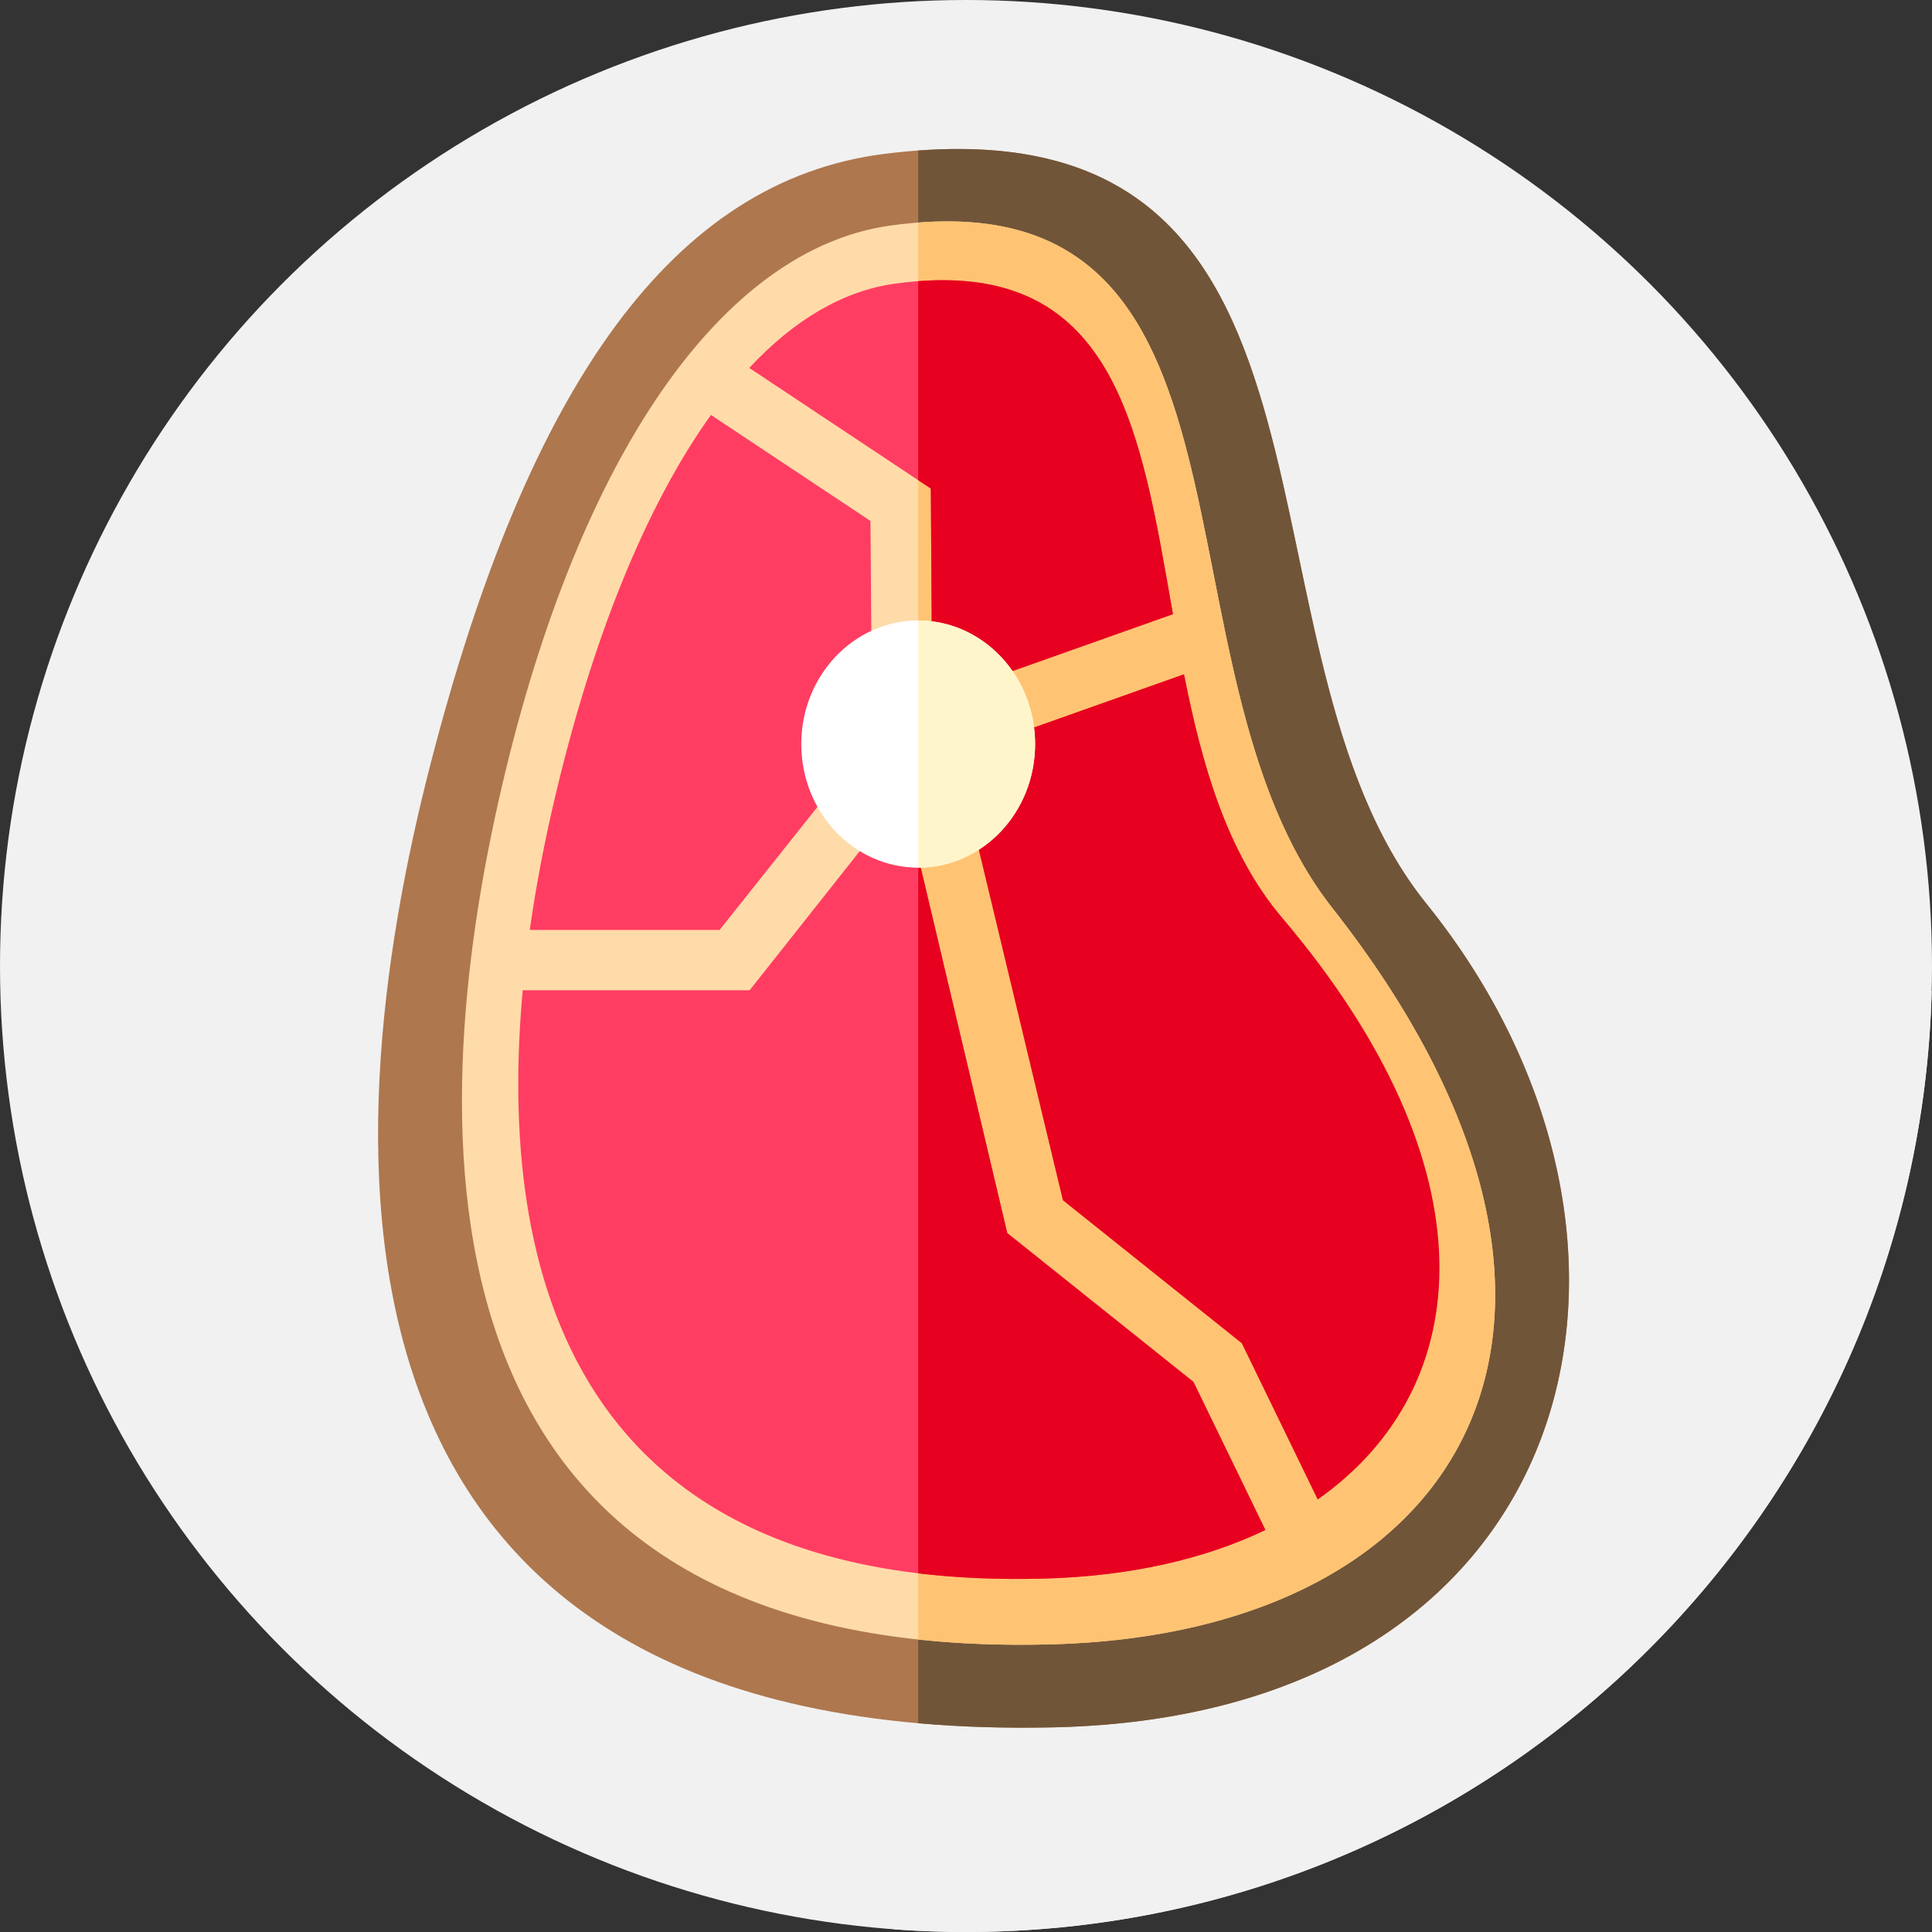 <?xml version="1.0"?>
<svg xmlns="http://www.w3.org/2000/svg" xmlns:xlink="http://www.w3.org/1999/xlink" xmlns:svgjs="http://svgjs.com/svgjs" version="1.1" width="512" height="512" x="0" y="0" viewBox="0 0 512 512" style="enable-background:new 0 0 512 512" xml:space="preserve" class=""><rect x="0" y="0" width="512" height="512" fill="#333333" stroke="none"/><g>
<g xmlns="http://www.w3.org/2000/svg" id="XMLID_1237_">
	<g id="XMLID_984_">
		<g id="XMLID_985_">
			<g id="XMLID_986_">
				<g id="XMLID_987_">
					<g id="XMLID_988_">
						<g id="XMLID_989_">
							<g id="XMLID_990_">
								<g id="XMLID_991_">
									<g id="XMLID_992_">
										<g id="XMLID_993_">
											<g id="XMLID_994_">
												<g id="XMLID_995_">
													<g id="XMLID_996_">
														<circle id="XMLID_997_" style="" cx="256" cy="256" r="256" fill="#f1f1f1" data-original="#54e360" class=""/>
													</g>
												</g>
											</g>
										</g>
									</g>
								</g>
							</g>
						</g>
					</g>
				</g>
			</g>
		</g>
	</g>
	<g id="XMLID_1209_">
		<path id="XMLID_1255_" style="" d="M511.915,262.647L311.192,61.25c-15.418-16.49-38.818-25.229-76.731-20.484    c-55.946,7.003-94.446,61.003-120.446,162.003c-17.876,69.442-28.167,165.955,32.459,218.101l90.422,90.422    C243.204,511.757,249.573,512,256,512C395.162,512,508.389,400.96,511.915,262.647z" fill="#f1f1f1" data-original="#00c379" class=""/>
		<g id="XMLID_1062_">
			<path id="XMLID_686_" style="" d="M234.461,40.766c-55.946,7.003-94.446,61.003-120.446,162.003     s-35.955,259.268,165,255c141.249-3,171-129,99.003-218.283C322.663,170.842,366.326,24.26,234.461,40.766z" fill="#ae774e" data-original="#ae774e" class=""/>
			<path id="XMLID_1087_" style="" d="M279.01,457.77c-12.72,0.27-24.6-0.11-35.68-1.1V39.89     c121.03-8.89,80.61,132.54,134.69,199.6C450.01,328.77,420.26,454.77,279.01,457.77z" fill="#715539" data-original="#715539" class=""/>
			<path id="XMLID_7_" style="" d="M236.015,59.769c-44.321,6.13-82.432,60.318-103.03,148.723     c-20.597,88.406-28.304,231.943,145.696,227.277c111.889-3.001,158.667-88,74.397-195.138     C302.771,176.671,340.479,45.321,236.015,59.769z" fill="#ffdba9" data-original="#ffdba9" class=""/>
			<path id="XMLID_1085_" style="" d="M278.68,435.77c-12.73,0.34-24.49-0.11-35.35-1.28V58.98     c95.38-7.35,60.66,119.23,109.75,181.65C437.35,347.77,390.57,432.77,278.68,435.77z" fill="#ffc473" data-original="#ffc473" class=""/>
			<path id="XMLID_833_" style="" d="M231.108,195.622l-0.426-57.564l-42.272-28.089     c-17.342,24.179-31.623,59.639-41.662,102.729c-2.439,10.47-4.675,21.862-6.353,33.738h50.312L231.108,195.622z" fill="#ff3d62" data-original="#ff3d62" class=""/>
			<path id="XMLID_838_" style="" d="M266.94,326.787L239.492,210.84l-40.834,51.595h-60.132     C131.73,336.736,151.3,421.7,276.631,418.339c22.755-0.61,42.586-5.141,58.707-12.88l-19.062-39.236L266.94,326.787z" fill="#ff3d62" data-original="#ff3d62" class=""/>
			<path id="XMLID_1079_" style="" d="M335.34,405.46c-16.12,7.74-35.95,12.27-58.71,12.88     c-12.06,0.32-23.13-0.17-33.3-1.39V227.06l0.68,2.87l22.93,96.86l49.34,39.43L335.34,405.46z" fill="#e7001f" data-original="#e7001f" class=""/>
			<path id="XMLID_839_" style="" d="M247.044,185.382l63.797-22.626c-8.717-49.497-15.103-95.68-73.715-87.573     c-13.81,1.91-26.767,9.673-38.566,22.322l48.122,31.976L247.044,185.382z" fill="#ff3d62" data-original="#ff3d62" class=""/>
			<path id="XMLID_1077_" style="" d="M310.84,162.76l-42.51,15.07l-21.29,7.55l-0.13-20.72l-0.23-35.18l-3.35-2.23     V74.51C296.21,70.45,302.44,115.06,310.84,162.76z" fill="#e7001f" data-original="#e7001f" class=""/>
			<path id="XMLID_840_" style="" d="M339.746,243.165c-14.603-17.215-21.226-40.608-25.962-64.494l-60.412,21.426     l28.303,117.986l47.412,37.898l20.116,41.403C391.419,367.693,396.121,309.624,339.746,243.165z" fill="#e7001f" data-original="#e7001f" class=""/>
			<ellipse id="XMLID_19_" style="" cx="243.328" cy="197.185" rx="30.98" ry="32.75" fill="#ffffff" data-original="#ffffff" class=""/>
			<path id="XMLID_1078_" style="" d="M274.31,197.19c0,17.84-13.5,32.36-30.3,32.74c-0.23,0.01-0.45,0.01-0.68,0.01     v-65.5c1.21,0,2.41,0.07,3.58,0.22c8.78,1.06,16.44,6.01,21.42,13.17C272.08,183.25,274.31,189.94,274.31,197.19z" fill="#fff5cb" data-original="#fff5cb" class=""/>
		</g>
	</g>
</g>















</g></svg>
